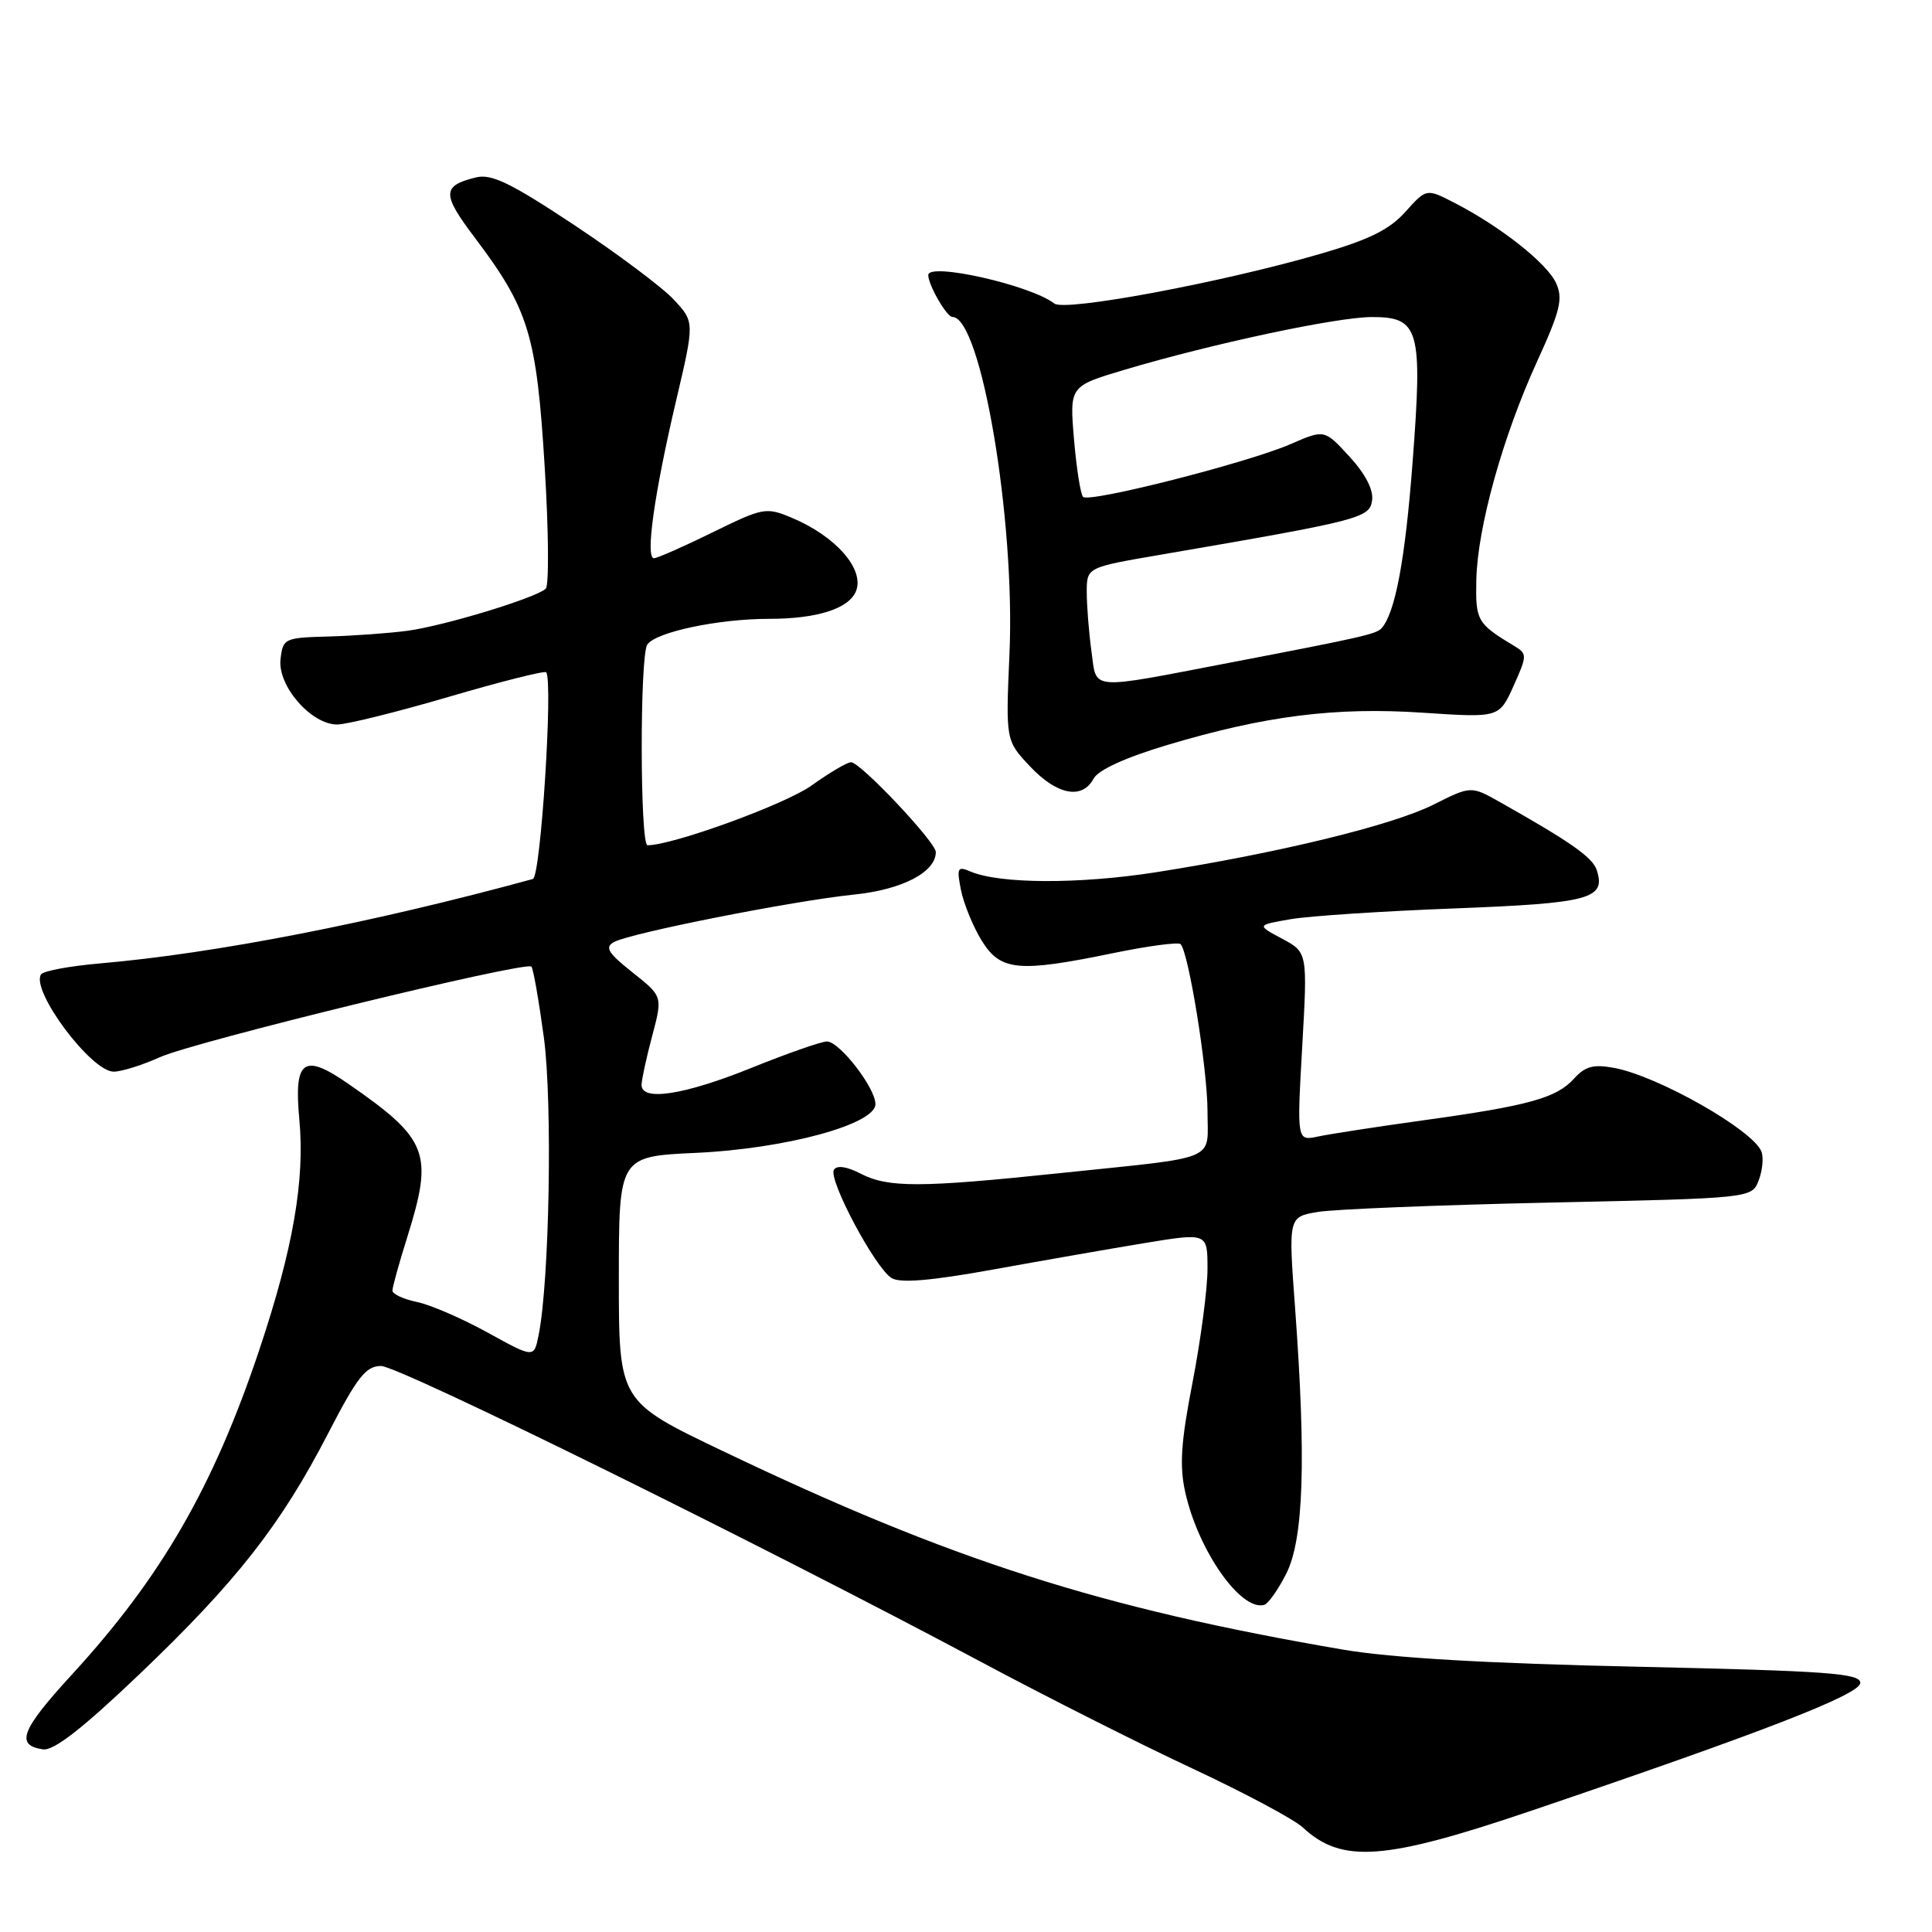 <?xml version="1.0" encoding="UTF-8" standalone="no"?>
<!DOCTYPE svg PUBLIC "-//W3C//DTD SVG 1.1//EN" "http://www.w3.org/Graphics/SVG/1.1/DTD/svg11.dtd" >
<svg xmlns="http://www.w3.org/2000/svg" xmlns:xlink="http://www.w3.org/1999/xlink" version="1.1" viewBox="0 0 256 256">
 <g >
 <path fill="currentColor"
d=" M 203.00 239.90 C 233.75 229.46 246.50 224.51 246.50 222.99 C 246.50 221.72 242.16 221.41 217.00 220.85 C 197.10 220.42 184.41 219.68 178.00 218.59 C 145.82 213.09 126.05 206.76 95.75 192.26 C 82.00 185.69 82.00 185.69 82.00 169.46 C 82.00 153.23 82.00 153.23 92.25 152.76 C 104.09 152.21 116.00 148.98 116.00 146.30 C 116.00 144.15 111.24 138.00 109.57 138.00 C 108.85 138.00 104.34 139.57 99.57 141.50 C 90.64 145.10 84.99 145.97 85.01 143.75 C 85.02 143.06 85.65 140.14 86.42 137.26 C 87.81 132.02 87.81 132.02 83.81 128.85 C 80.57 126.28 80.10 125.52 81.35 124.83 C 83.47 123.64 105.07 119.37 113.13 118.54 C 119.54 117.89 124.00 115.57 124.00 112.90 C 124.00 111.59 114.01 101.00 112.77 101.00 C 112.25 101.00 109.90 102.39 107.54 104.08 C 104.07 106.57 89.16 112.00 85.80 112.00 C 84.80 112.00 84.76 86.90 85.77 85.41 C 86.89 83.75 95.18 82.00 101.90 82.00 C 108.30 82.00 112.54 80.64 113.44 78.29 C 114.55 75.39 110.71 71.03 104.90 68.60 C 101.51 67.18 101.11 67.26 94.44 70.53 C 90.62 72.41 87.12 73.95 86.66 73.97 C 85.48 74.01 86.69 65.41 89.59 53.08 C 92.04 42.66 92.04 42.66 89.27 39.69 C 87.75 38.06 81.80 33.61 76.06 29.80 C 67.66 24.23 65.12 23.00 63.06 23.51 C 58.55 24.62 58.53 25.70 62.94 31.53 C 70.07 40.98 71.10 44.37 72.17 61.78 C 72.70 70.30 72.76 77.61 72.31 78.01 C 70.96 79.25 58.80 82.94 54.00 83.58 C 51.52 83.91 46.80 84.25 43.50 84.34 C 37.68 84.50 37.49 84.59 37.17 87.36 C 36.77 90.87 41.22 96.00 44.67 96.00 C 45.94 96.00 52.60 94.35 59.48 92.33 C 66.36 90.31 72.16 88.85 72.37 89.08 C 73.31 90.15 71.65 116.19 70.61 116.47 C 49.44 122.26 28.52 126.34 13.22 127.66 C 9.21 128.01 5.71 128.66 5.43 129.12 C 4.08 131.29 12.09 142.00 15.06 142.00 C 16.10 142.00 18.87 141.13 21.22 140.07 C 25.79 138.02 69.66 127.32 70.41 128.08 C 70.66 128.33 71.40 132.57 72.07 137.51 C 73.22 146.16 72.81 169.72 71.37 176.91 C 70.76 179.96 70.76 179.96 64.63 176.58 C 61.26 174.72 57.04 172.89 55.25 172.52 C 53.46 172.15 52.00 171.47 52.00 171.01 C 52.00 170.55 52.89 167.33 53.99 163.84 C 57.45 152.78 56.75 150.95 46.18 143.63 C 40.22 139.49 38.93 140.42 39.66 148.30 C 40.42 156.37 38.84 165.45 34.37 178.83 C 28.28 197.02 21.38 208.98 9.50 221.92 C 2.79 229.23 2.01 231.26 5.69 231.80 C 7.12 232.01 10.91 229.06 18.52 221.80 C 31.32 209.58 37.23 202.04 43.47 189.95 C 47.34 182.46 48.48 181.00 50.49 181.00 C 52.89 181.00 100.81 204.64 130.01 220.22 C 138.53 224.78 151.13 231.13 158.01 234.34 C 164.88 237.55 171.45 241.06 172.62 242.14 C 177.81 246.96 183.42 246.54 203.00 239.90 Z  M 170.47 208.45 C 172.74 203.88 173.08 193.41 171.61 173.38 C 170.71 161.25 170.71 161.25 174.61 160.59 C 176.75 160.23 190.57 159.67 205.32 159.35 C 232.14 158.77 232.14 158.77 233.04 156.39 C 233.54 155.09 233.70 153.38 233.40 152.59 C 232.30 149.75 219.76 142.61 213.92 141.51 C 211.14 140.99 210.06 141.28 208.56 142.93 C 206.24 145.50 202.54 146.52 188.50 148.46 C 182.45 149.30 176.23 150.26 174.67 150.59 C 171.84 151.20 171.84 151.20 172.55 138.69 C 173.26 126.19 173.26 126.19 169.88 124.38 C 166.50 122.58 166.50 122.58 171.00 121.80 C 173.47 121.37 183.26 120.73 192.75 120.37 C 210.66 119.68 212.82 119.11 211.58 115.30 C 211.04 113.61 208.14 111.58 198.80 106.31 C 194.92 104.12 194.92 104.12 189.96 106.61 C 184.52 109.35 169.40 113.03 153.16 115.58 C 142.99 117.17 132.46 117.13 128.59 115.48 C 126.87 114.74 126.75 114.99 127.34 117.97 C 127.71 119.78 128.94 122.78 130.08 124.64 C 132.58 128.67 134.92 128.89 147.57 126.28 C 152.15 125.34 156.14 124.81 156.43 125.10 C 157.50 126.17 160.00 141.67 160.00 147.23 C 160.00 153.99 161.84 153.21 140.50 155.44 C 121.91 157.39 117.67 157.40 114.01 155.50 C 112.19 154.56 110.89 154.38 110.50 155.00 C 109.71 156.27 115.97 168.03 118.14 169.35 C 119.29 170.05 123.35 169.71 131.64 168.21 C 138.16 167.03 147.21 165.45 151.75 164.70 C 160.00 163.35 160.00 163.35 160.00 168.14 C 160.00 170.77 159.11 177.51 158.03 183.11 C 156.47 191.12 156.27 194.24 157.06 197.77 C 158.79 205.48 164.41 213.50 167.50 212.66 C 168.05 212.51 169.38 210.62 170.47 208.45 Z  M 144.91 103.17 C 145.53 102.02 149.14 100.37 154.69 98.71 C 167.65 94.84 176.97 93.66 188.57 94.44 C 198.65 95.11 198.65 95.11 200.55 90.90 C 202.37 86.84 202.38 86.64 200.64 85.59 C 195.72 82.63 195.50 82.24 195.62 76.82 C 195.78 69.86 199.13 57.83 203.67 47.90 C 206.75 41.16 207.13 39.58 206.19 37.51 C 204.99 34.89 198.83 30.02 192.75 26.89 C 189.01 24.96 189.01 24.96 186.23 28.06 C 184.13 30.42 181.41 31.76 174.98 33.63 C 161.86 37.44 141.10 41.32 139.70 40.22 C 136.60 37.79 123.00 34.72 123.00 36.45 C 123.00 37.76 125.44 42.00 126.20 42.00 C 129.99 42.00 134.55 68.89 133.76 86.65 C 133.26 98.13 133.26 98.13 136.50 101.57 C 140.07 105.35 143.40 105.99 144.91 103.17 Z  M 144.62 86.28 C 144.28 83.77 144.00 80.25 144.00 78.45 C 144.00 75.18 144.00 75.18 153.75 73.51 C 180.31 68.95 181.48 68.65 181.81 66.30 C 182.01 64.91 180.92 62.79 178.81 60.50 C 175.50 56.89 175.50 56.89 171.00 58.85 C 165.35 61.31 144.33 66.66 143.51 65.84 C 143.18 65.51 142.64 62.07 142.31 58.20 C 141.72 51.17 141.72 51.17 149.00 49.00 C 160.60 45.54 177.13 42.02 181.77 42.01 C 188.06 42.00 188.52 43.61 187.18 61.19 C 186.20 74.14 184.88 81.19 183.07 83.24 C 182.39 84.01 180.47 84.45 163.00 87.80 C 144.02 91.44 145.35 91.55 144.62 86.28 Z "/>
</g>
</svg>